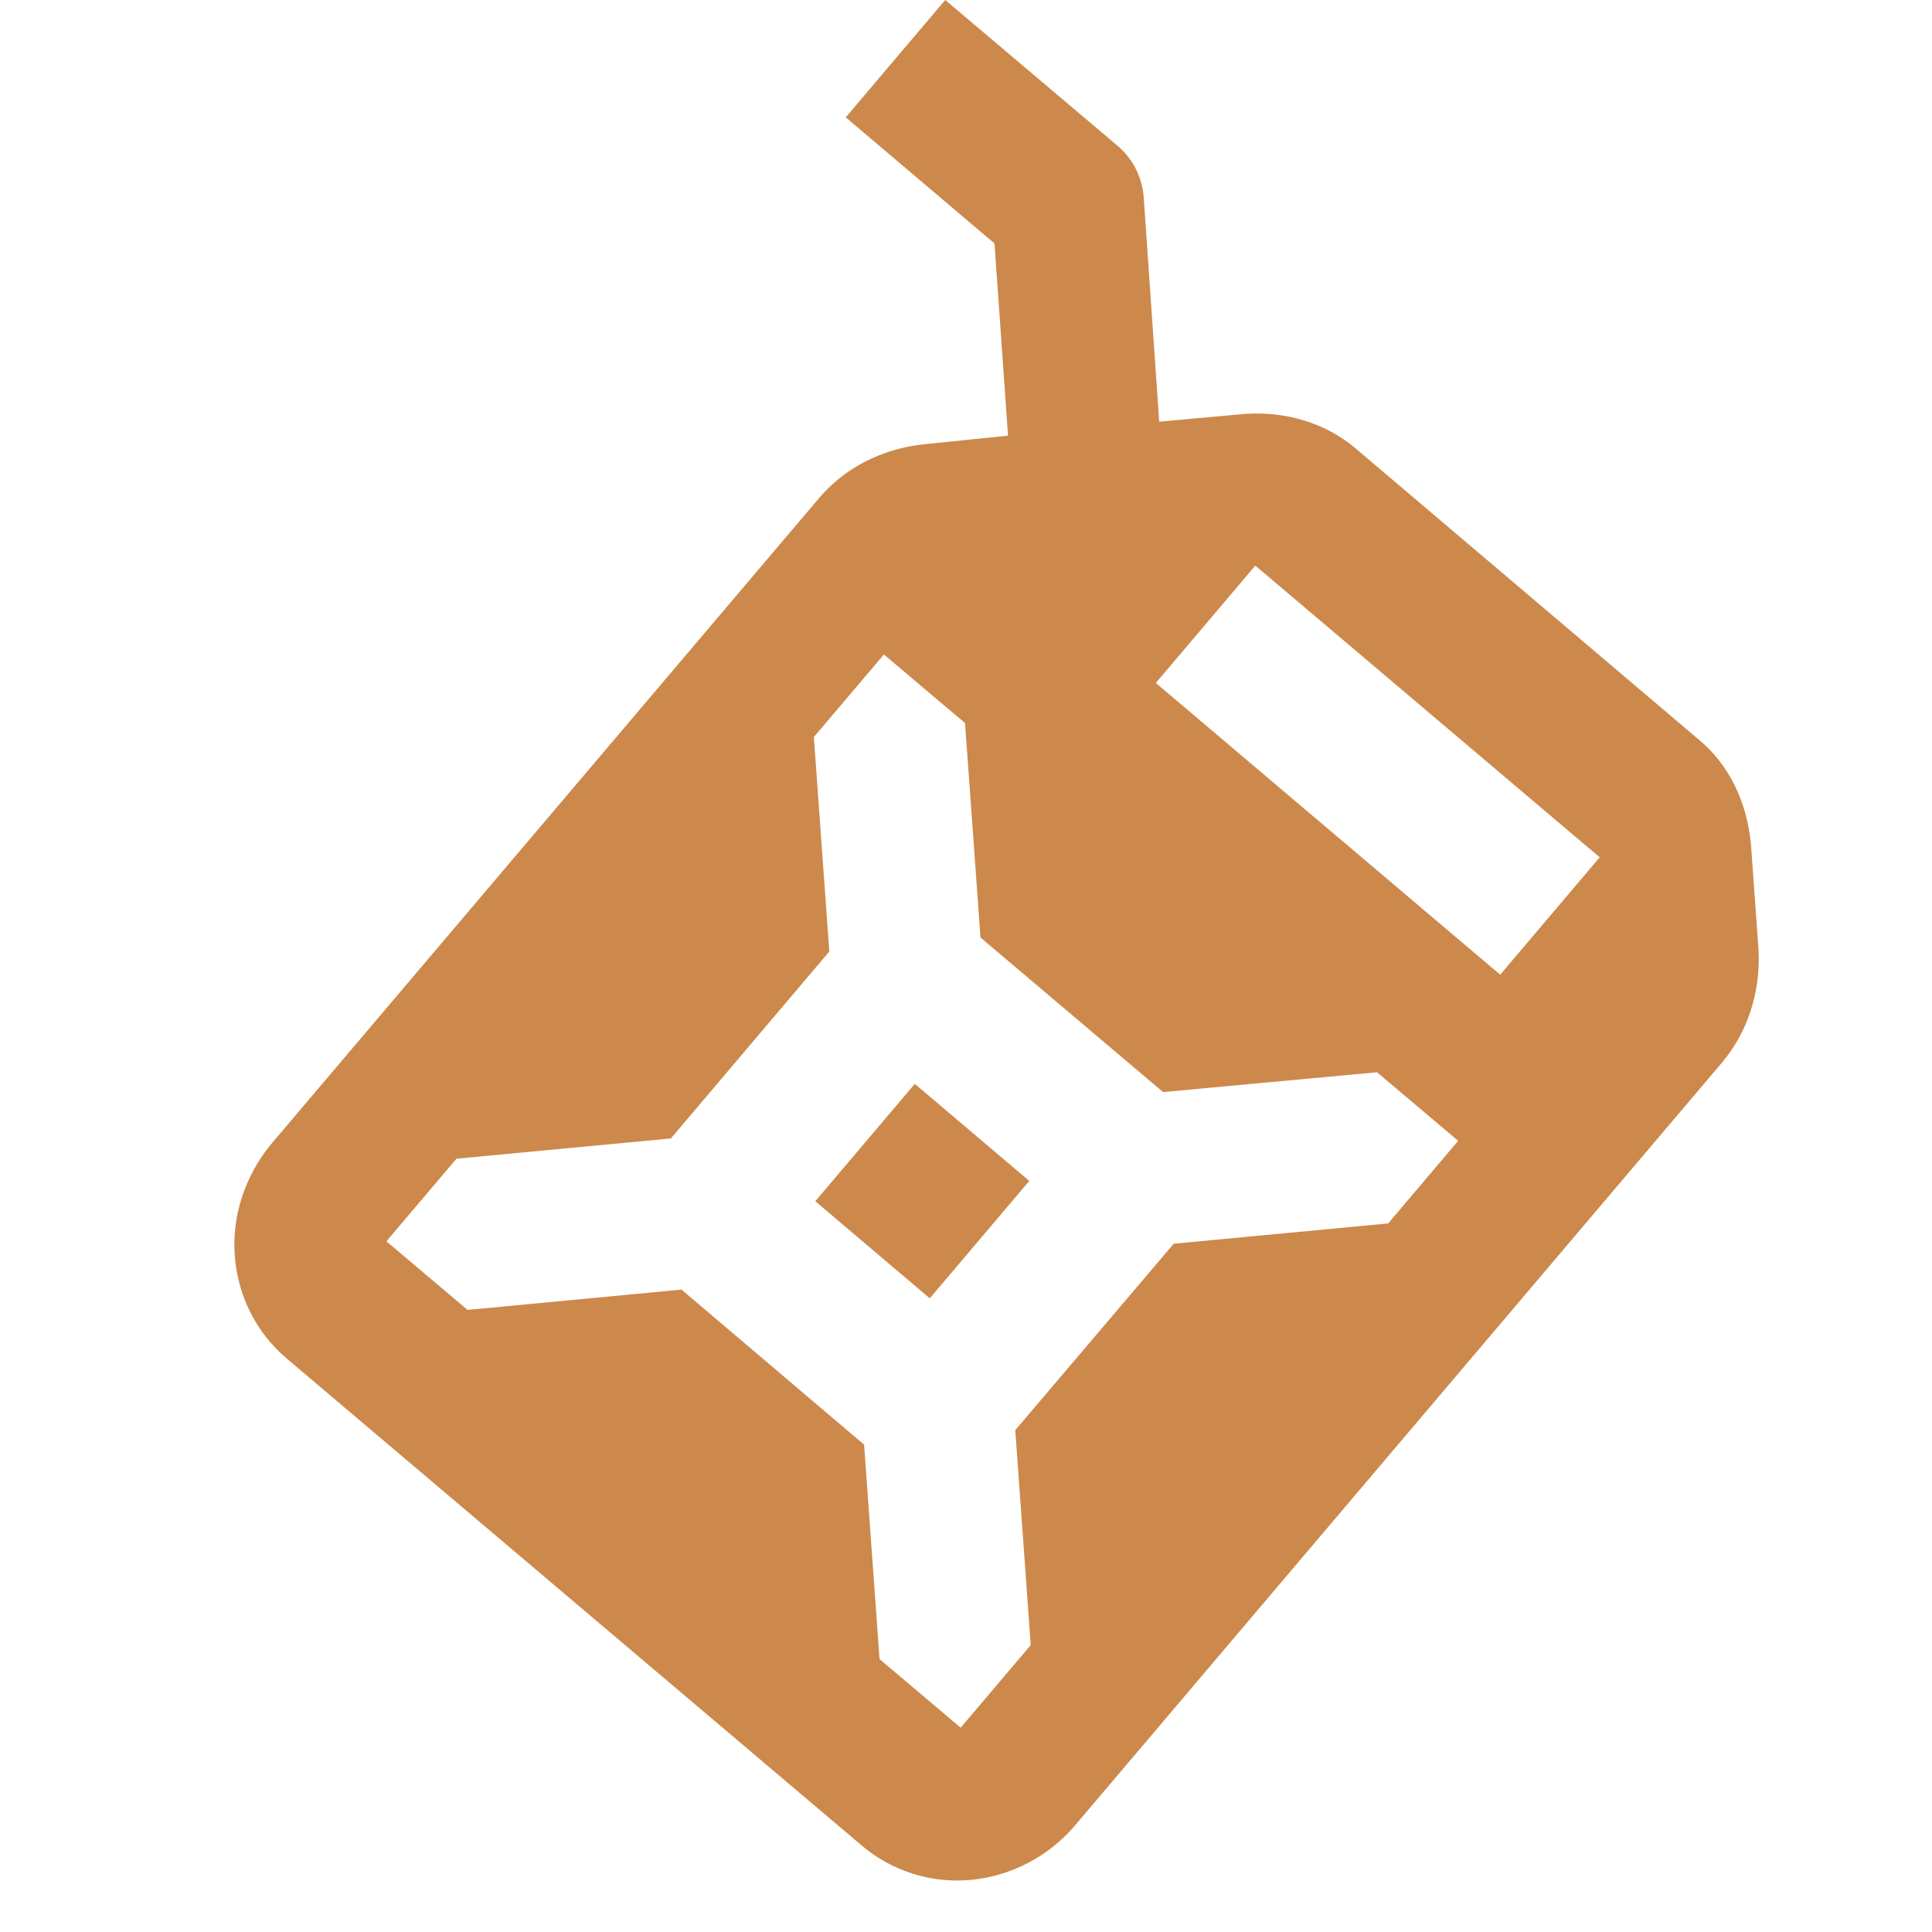 <svg width="4" height="4" viewBox="0 0 4 4" fill="none" xmlns="http://www.w3.org/2000/svg">
<path d="M1.957 0L2.314 0.302C2.347 0.33 2.365 0.369 2.368 0.409L2.4 0.873L2.577 0.857C2.665 0.851 2.745 0.877 2.805 0.927L3.518 1.532C3.578 1.582 3.616 1.657 3.625 1.746L3.641 1.968C3.645 2.057 3.617 2.138 3.566 2.199L2.226 3.779C2.172 3.843 2.094 3.884 2.011 3.892C1.928 3.9 1.846 3.874 1.783 3.82L0.594 2.813C0.531 2.76 0.492 2.683 0.486 2.599C0.48 2.516 0.508 2.433 0.562 2.368L1.696 1.031C1.747 0.971 1.822 0.93 1.911 0.92L2.087 0.902L2.059 0.504L1.751 0.243L1.957 0ZM2.599 1.171L2.393 1.414L3.106 2.018L3.312 1.775L2.599 1.171ZM2.03 1.941L1.998 1.497L1.83 1.355L1.685 1.526L1.717 1.97L1.389 2.357L0.945 2.399L0.8 2.57L0.968 2.712L1.411 2.67L1.789 2.991L1.821 3.435L1.989 3.577L2.134 3.406L2.102 2.961L2.43 2.575L2.874 2.533L3.019 2.362L2.851 2.22L2.408 2.261L2.03 1.941ZM1.894 2.244L2.131 2.445L1.925 2.688L1.688 2.487L1.894 2.244Z" fill="#CC894B"/>
</svg>
